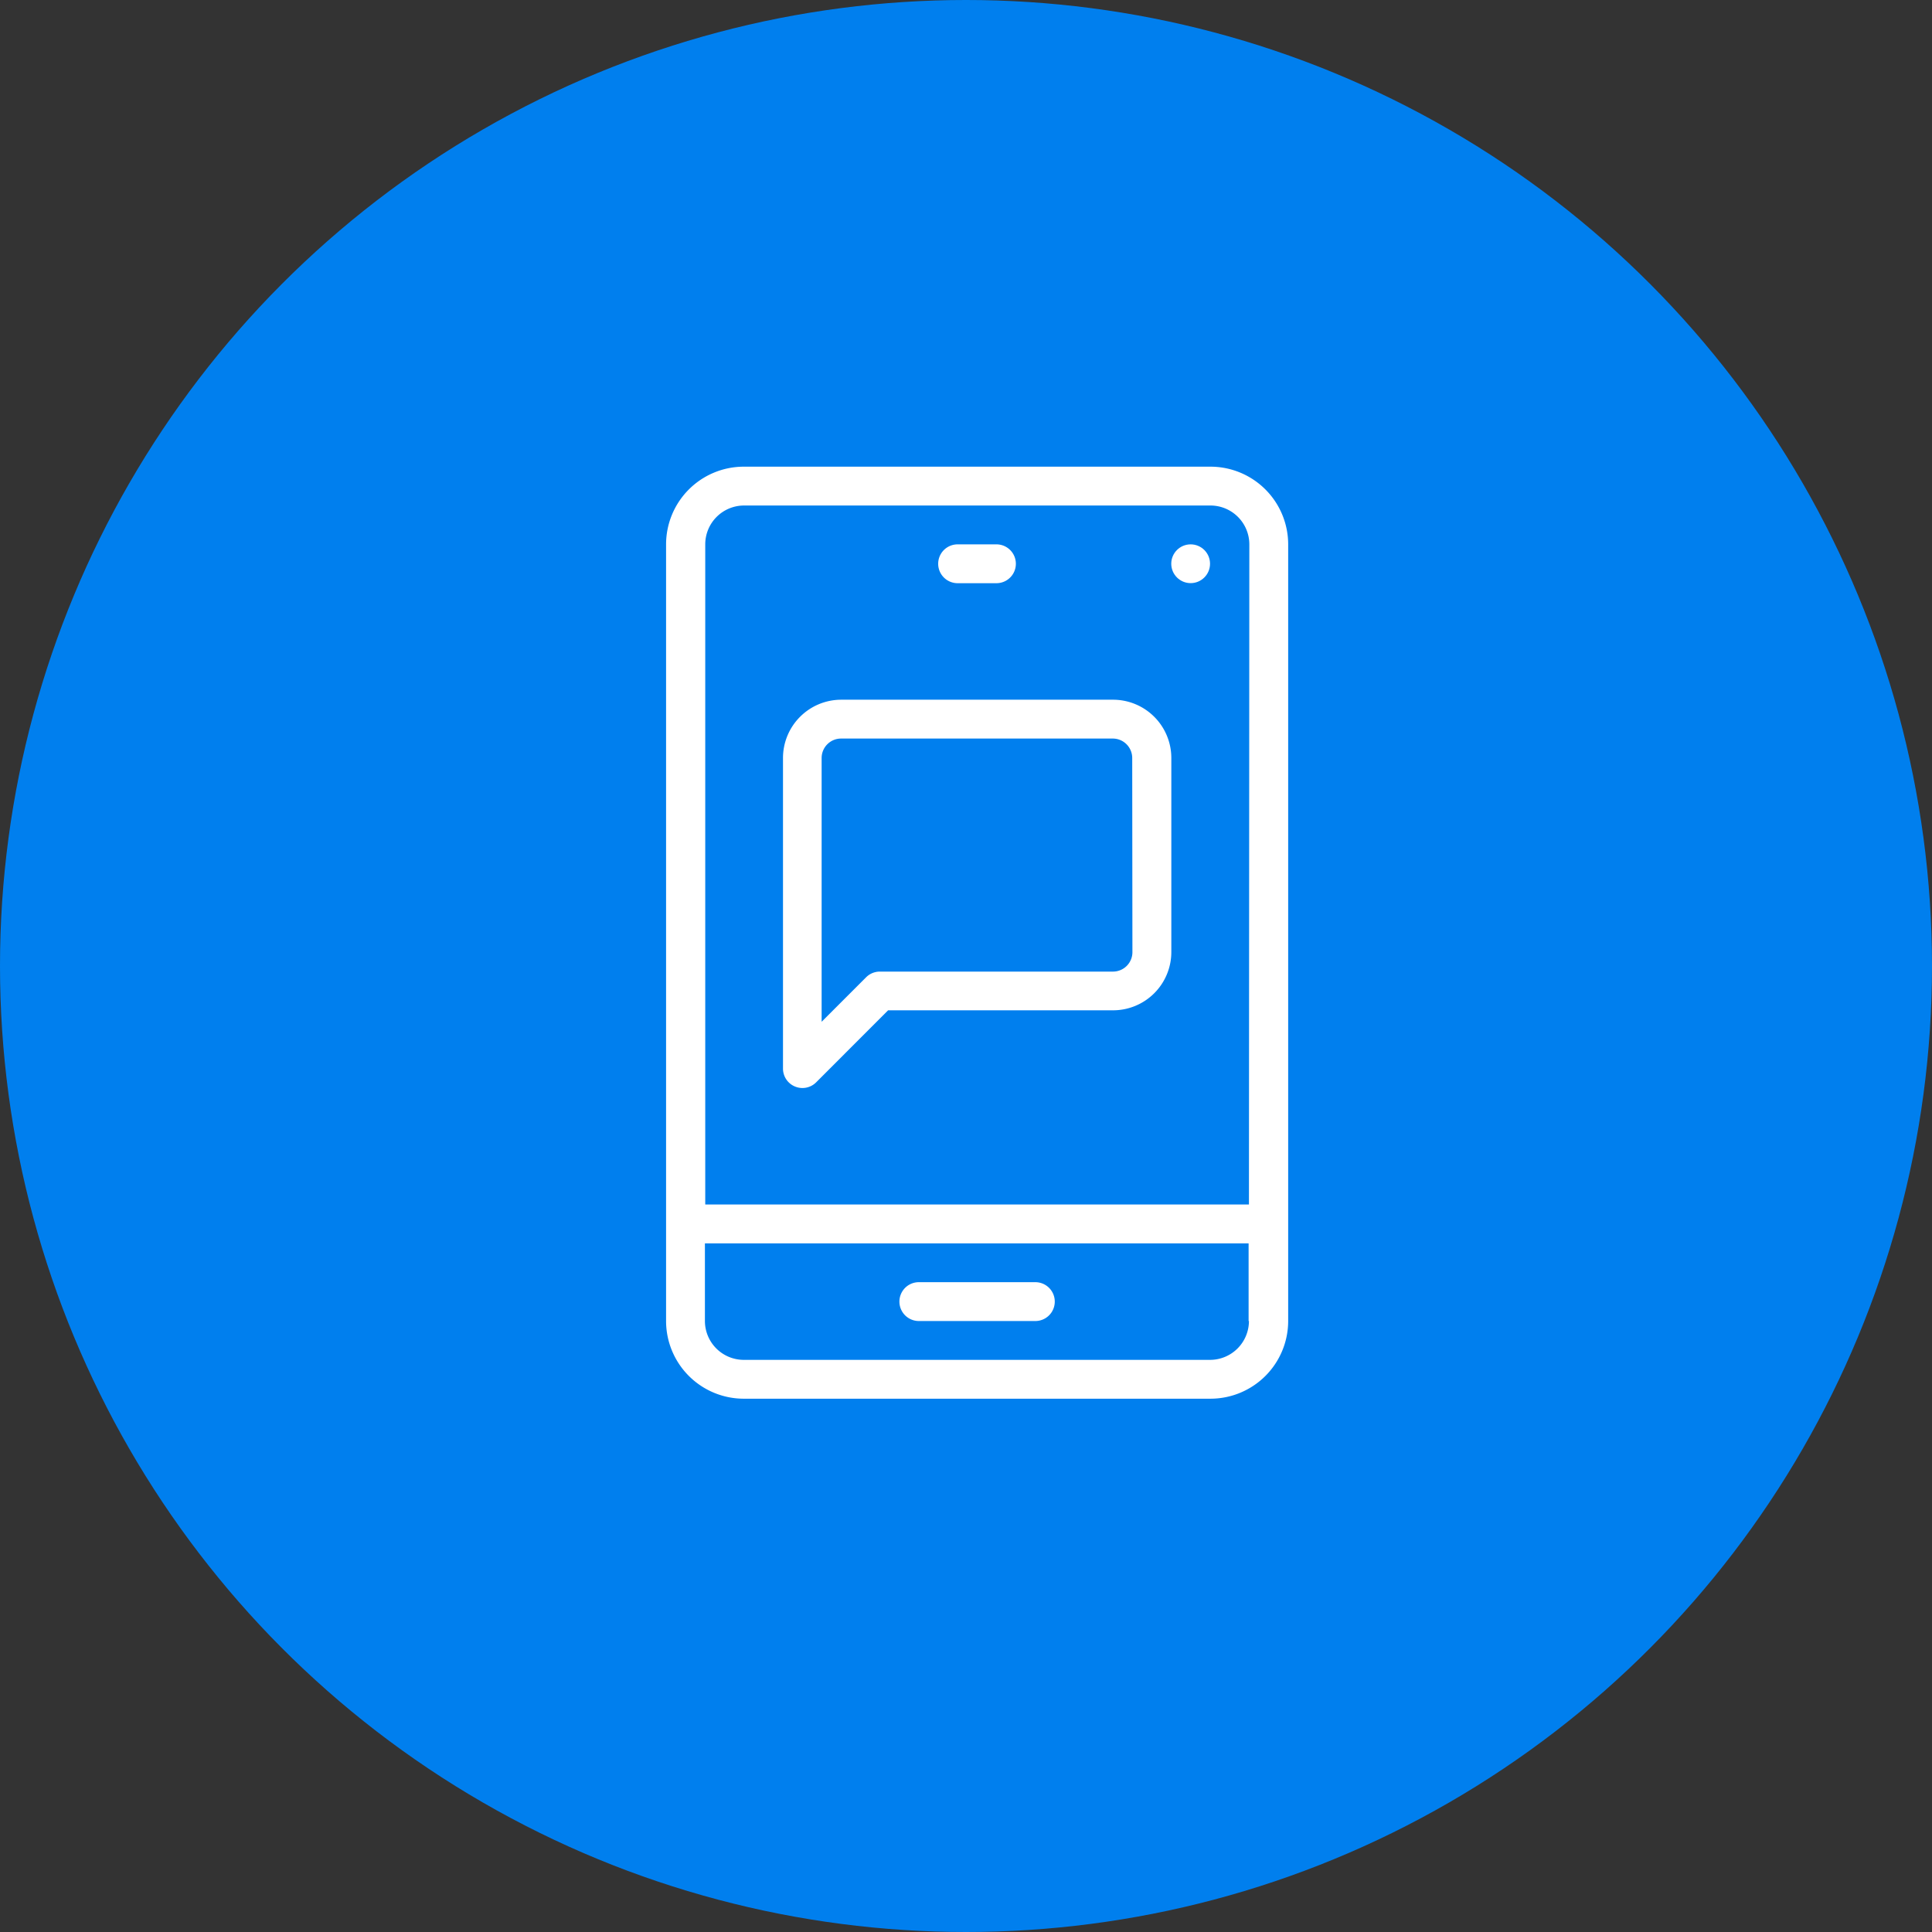 <svg xmlns="http://www.w3.org/2000/svg" width="29" height="29" viewBox="0 0 29 29">
  <rect x="0" y="0" width="29" height="29" fill="#333333" stroke="none"/>
  <g id="send_via_sms_selected" transform="translate(-229 -212)">
    <circle id="Ellipse_43" data-name="Ellipse 43" cx="14.5" cy="14.5" r="14.5" transform="translate(229 212)" fill="#007fee"/>
    <g id="mobile-message" transform="translate(149.313 216.469)">
      <g id="Group_81" data-name="Group 81" transform="translate(89.69 2.536)">
        <g id="Group_80" data-name="Group 80">
          <path id="Path_104" data-name="Path 104" d="M93.494,0h-7a1.167,1.167,0,0,0-1.166,1.166V12.824A1.167,1.167,0,0,0,86.5,13.99h7a1.167,1.167,0,0,0,1.166-1.166V1.166A1.167,1.167,0,0,0,93.494,0Zm.583,12.824a.584.584,0,0,1-.583.583h-7a.584.584,0,0,1-.583-.583V11.659h8.161v1.166Zm0-1.749H85.916V1.166A.583.583,0,0,1,86.5.583h7a.584.584,0,0,1,.583.583Z" transform="translate(-85.333)" fill="#fff"/>
          <path id="Path_105" data-name="Path 105" d="M234.957,43.249h.583a.291.291,0,1,0,0-.583h-.583a.291.291,0,1,0,0,.583Z" transform="translate(-230.586 -41.5)" fill="#fff"/>
          <path id="Path_106" data-name="Path 106" d="M213.624,448.583h1.749a.291.291,0,1,0,0-.583h-1.749a.291.291,0,1,0,0,.583Z" transform="translate(-209.835 -435.759)" fill="#fff"/>
          <circle id="Ellipse_44" data-name="Ellipse 44" cx="0.291" cy="0.291" r="0.291" transform="translate(7.578 1.166)" fill="#fff"/>
          <path id="Path_107" data-name="Path 107" d="M154.288,128h-4.08a.875.875,0,0,0-.874.874v4.663a.291.291,0,0,0,.18.269.291.291,0,0,0,.318-.063l1.08-1.081h3.377a.875.875,0,0,0,.874-.874v-2.915A.875.875,0,0,0,154.288,128Zm.291,3.789a.292.292,0,0,1-.291.292h-3.5a.291.291,0,0,0-.206.085l-.668.668v-3.96a.292.292,0,0,1,.291-.291h4.08a.292.292,0,0,1,.291.291Z" transform="translate(-147.584 -124.502)" fill="#fff"/>
        </g>
      </g>
    </g>
  </g>
</svg>
